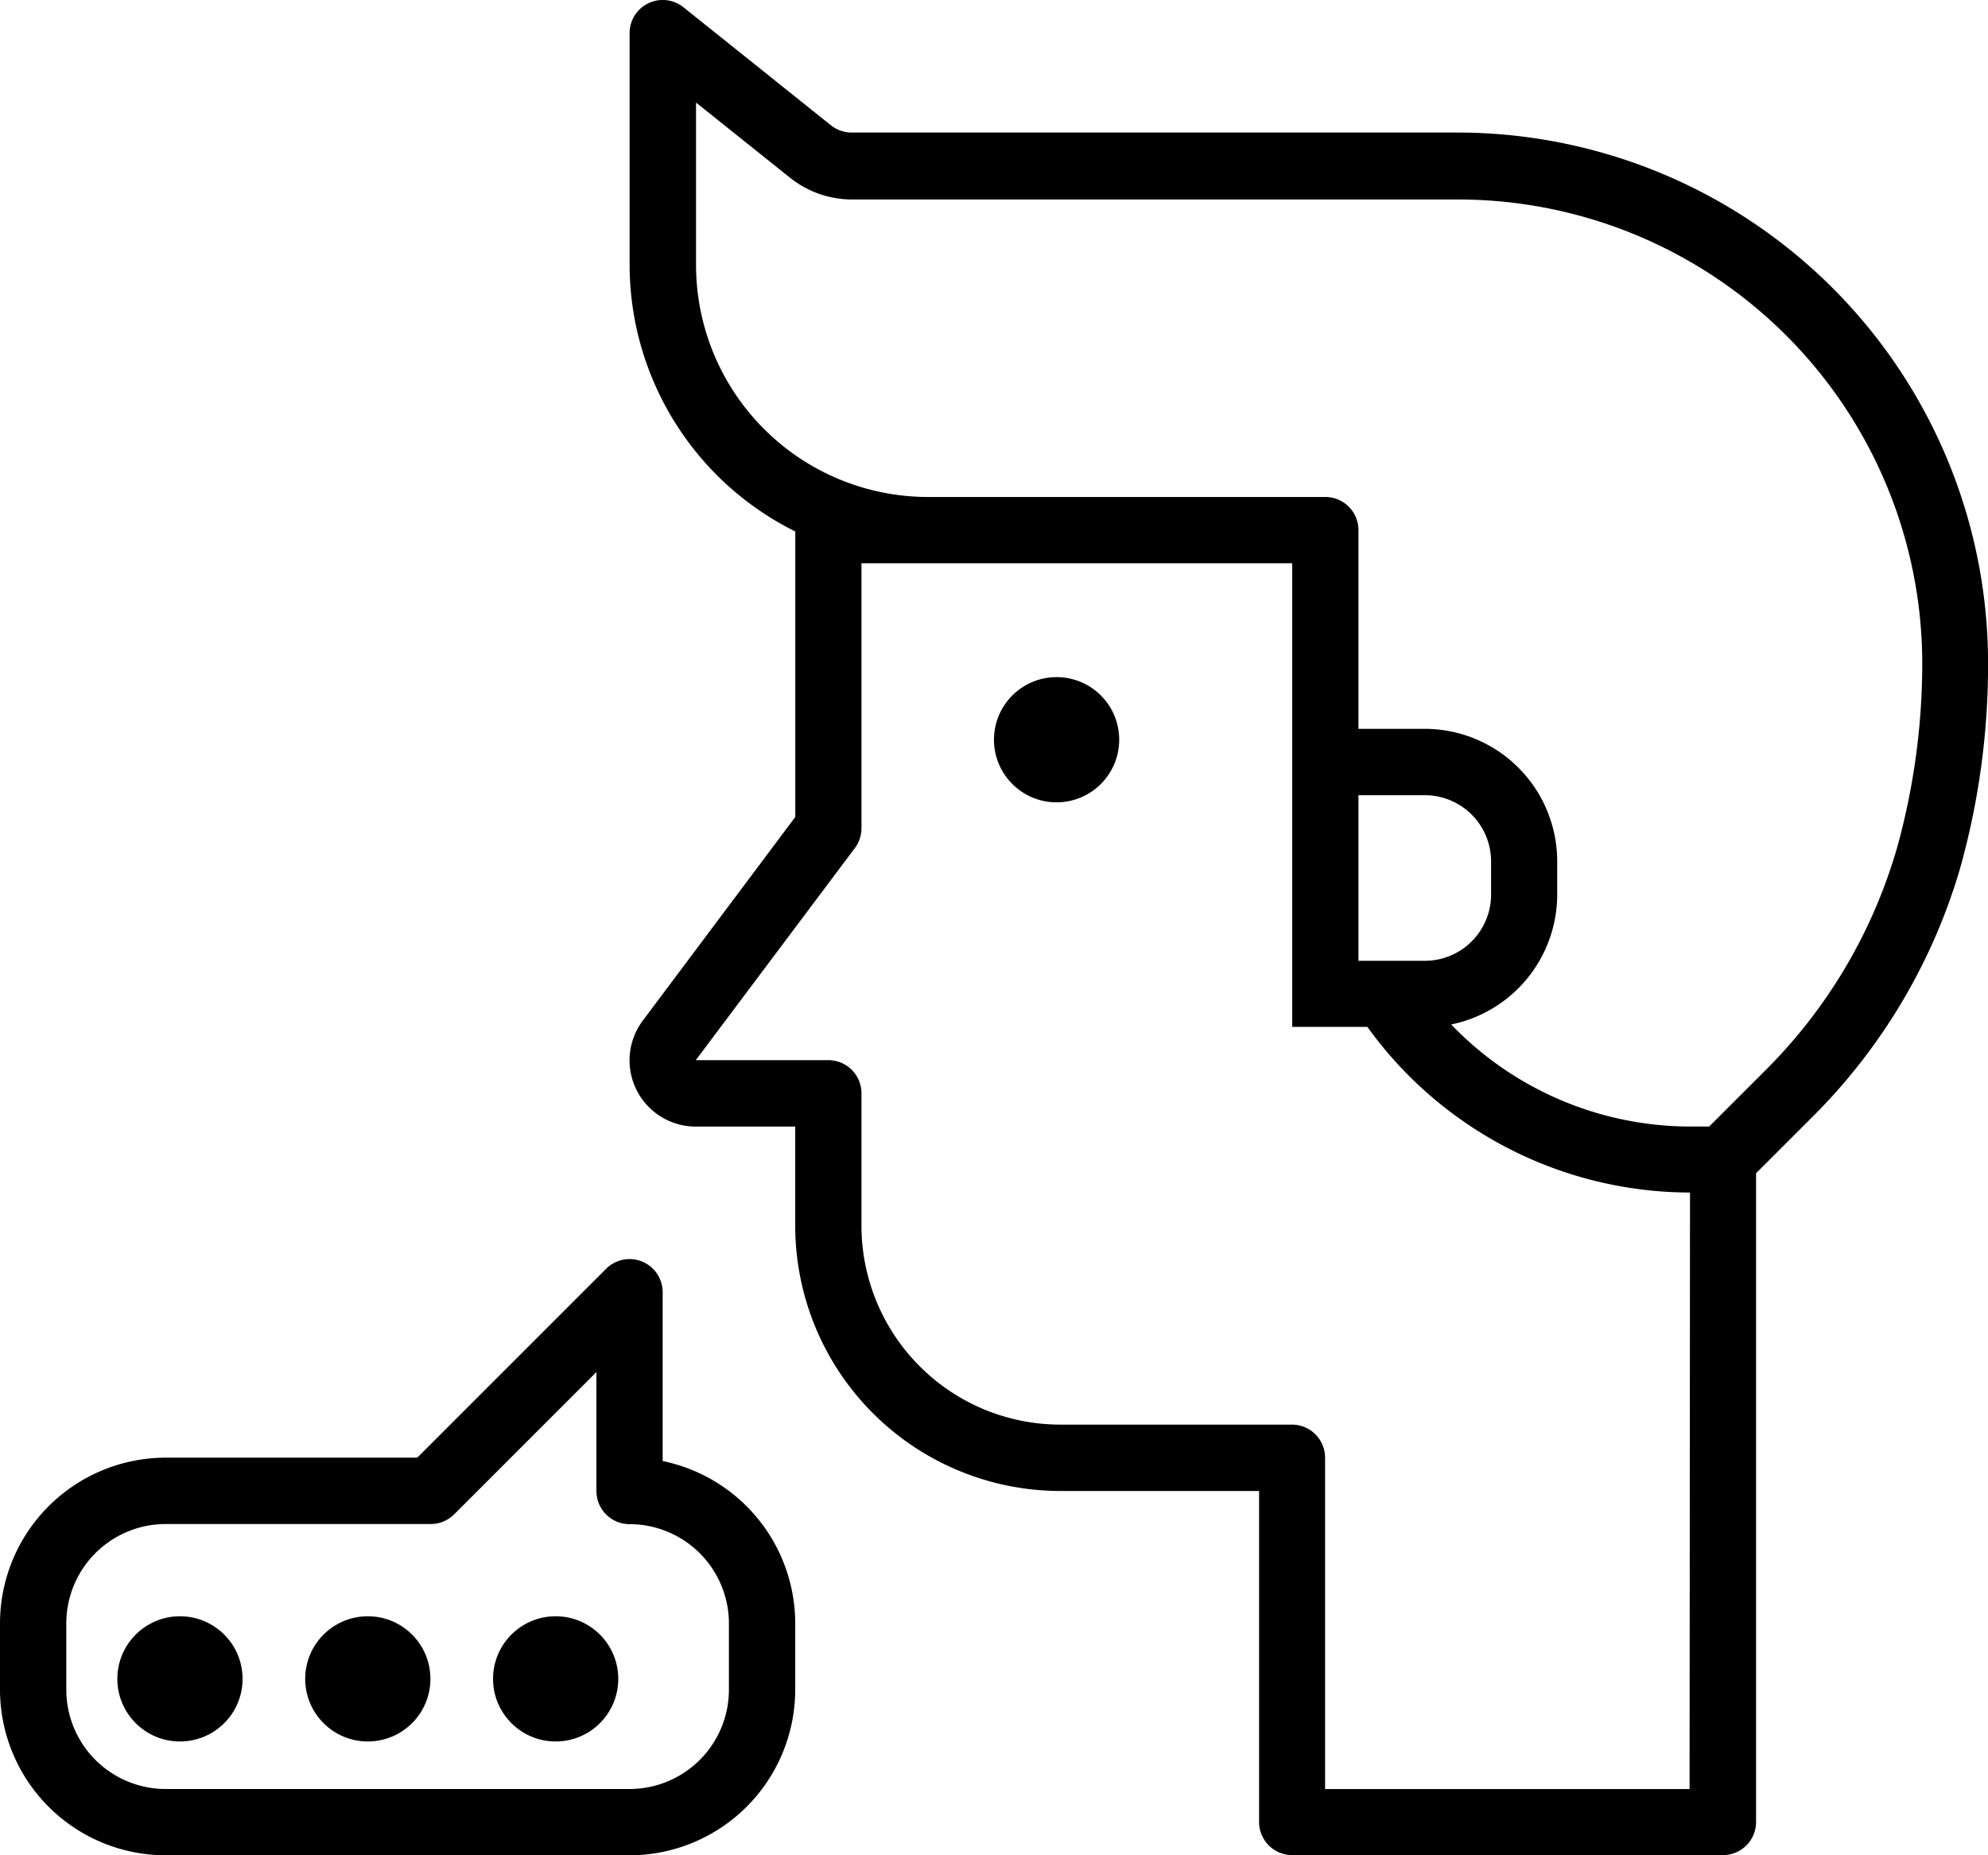 <svg xmlns="http://www.w3.org/2000/svg" width="31.749" height="29.633" viewBox="0 0 31.749 29.633">
  <g id="Group_2628" data-name="Group 2628" transform="translate(0 0)">
    <circle id="Ellipse_194" data-name="Ellipse 194" cx="1" cy="1" r="1" transform="translate(4.874 25.815)"/>
    <circle id="Ellipse_197" data-name="Ellipse 197" cx="1" cy="1" r="1" transform="translate(1.874 25.815)"/>
    <circle id="Ellipse_195" data-name="Ellipse 195" cx="1" cy="1" r="1" transform="translate(7.874 25.815)"/>
    <circle id="Ellipse_198" data-name="Ellipse 198" cx="1" cy="1" r="1" transform="translate(15.874 10.815)"/>
    <path id="Path_2032" data-name="Path 2032" d="M10.583,323.232v-2.7a.529.529,0,0,0-.9-.374l-3.02,3.02H2.646A2.649,2.649,0,0,0,0,325.825v1.058a2.649,2.649,0,0,0,2.646,2.646h7.408a2.649,2.649,0,0,0,2.646-2.646v-1.058A2.65,2.65,0,0,0,10.583,323.232Zm1.058,3.651a1.587,1.587,0,0,1-1.587,1.587H2.646a1.587,1.587,0,0,1-1.587-1.587v-1.058a1.587,1.587,0,0,1,1.587-1.587H6.879a.529.529,0,0,0,.374-.155l2.272-2.272v1.9a.529.529,0,0,0,.529.529,1.587,1.587,0,0,1,1.587,1.587Z" transform="translate(0 -299.896)"/>
    <path id="Path_2033" data-name="Path 2033" d="M165.228,18.116h-9.683a.533.533,0,0,1-.33-.116l-2.355-1.885a.529.529,0,0,0-.86.413v3.7a4.763,4.763,0,0,0,2.646,4.26v4.56L152.211,32.3a1.058,1.058,0,0,0,.847,1.693h1.587v1.587a4.238,4.238,0,0,0,4.233,4.233h3.175V45.1a.529.529,0,0,0,.529.529h6.879a.529.529,0,0,0,.529-.529V34.738l.865-.865a9.281,9.281,0,0,0,2.392-4,12.061,12.061,0,0,0,.448-3.291A8.477,8.477,0,0,0,165.228,18.116Zm3.7,26.458h-5.821V39.282a.529.529,0,0,0-.529-.529h-3.7a3.178,3.178,0,0,1-3.175-3.175V33.461a.529.529,0,0,0-.529-.529h-2.117l2.54-3.387a.529.529,0,0,0,.106-.317V24.995h6.879V32.4h1.2a6.359,6.359,0,0,0,5.153,2.646ZM163.64,31.345V28.7H164.7a1.058,1.058,0,0,1,1.058,1.058v.529a1.058,1.058,0,0,1-1.058,1.058Zm8.588-1.76a8.225,8.225,0,0,1-2.122,3.542l-.865.865h-.31a5.3,5.3,0,0,1-3.81-1.63,2.12,2.12,0,0,0,1.693-2.074v-.529A2.117,2.117,0,0,0,164.7,27.64H163.64V24.466a.529.529,0,0,0-.529-.529h-6.35a3.708,3.708,0,0,1-3.7-3.7v-2.6l1.5,1.2a1.588,1.588,0,0,0,.991.348h9.684a7.417,7.417,0,0,1,7.408,7.408A11.015,11.015,0,0,1,172.229,29.584Z" transform="translate(-141.945 -15.999)"/>
  </g>
</svg>
